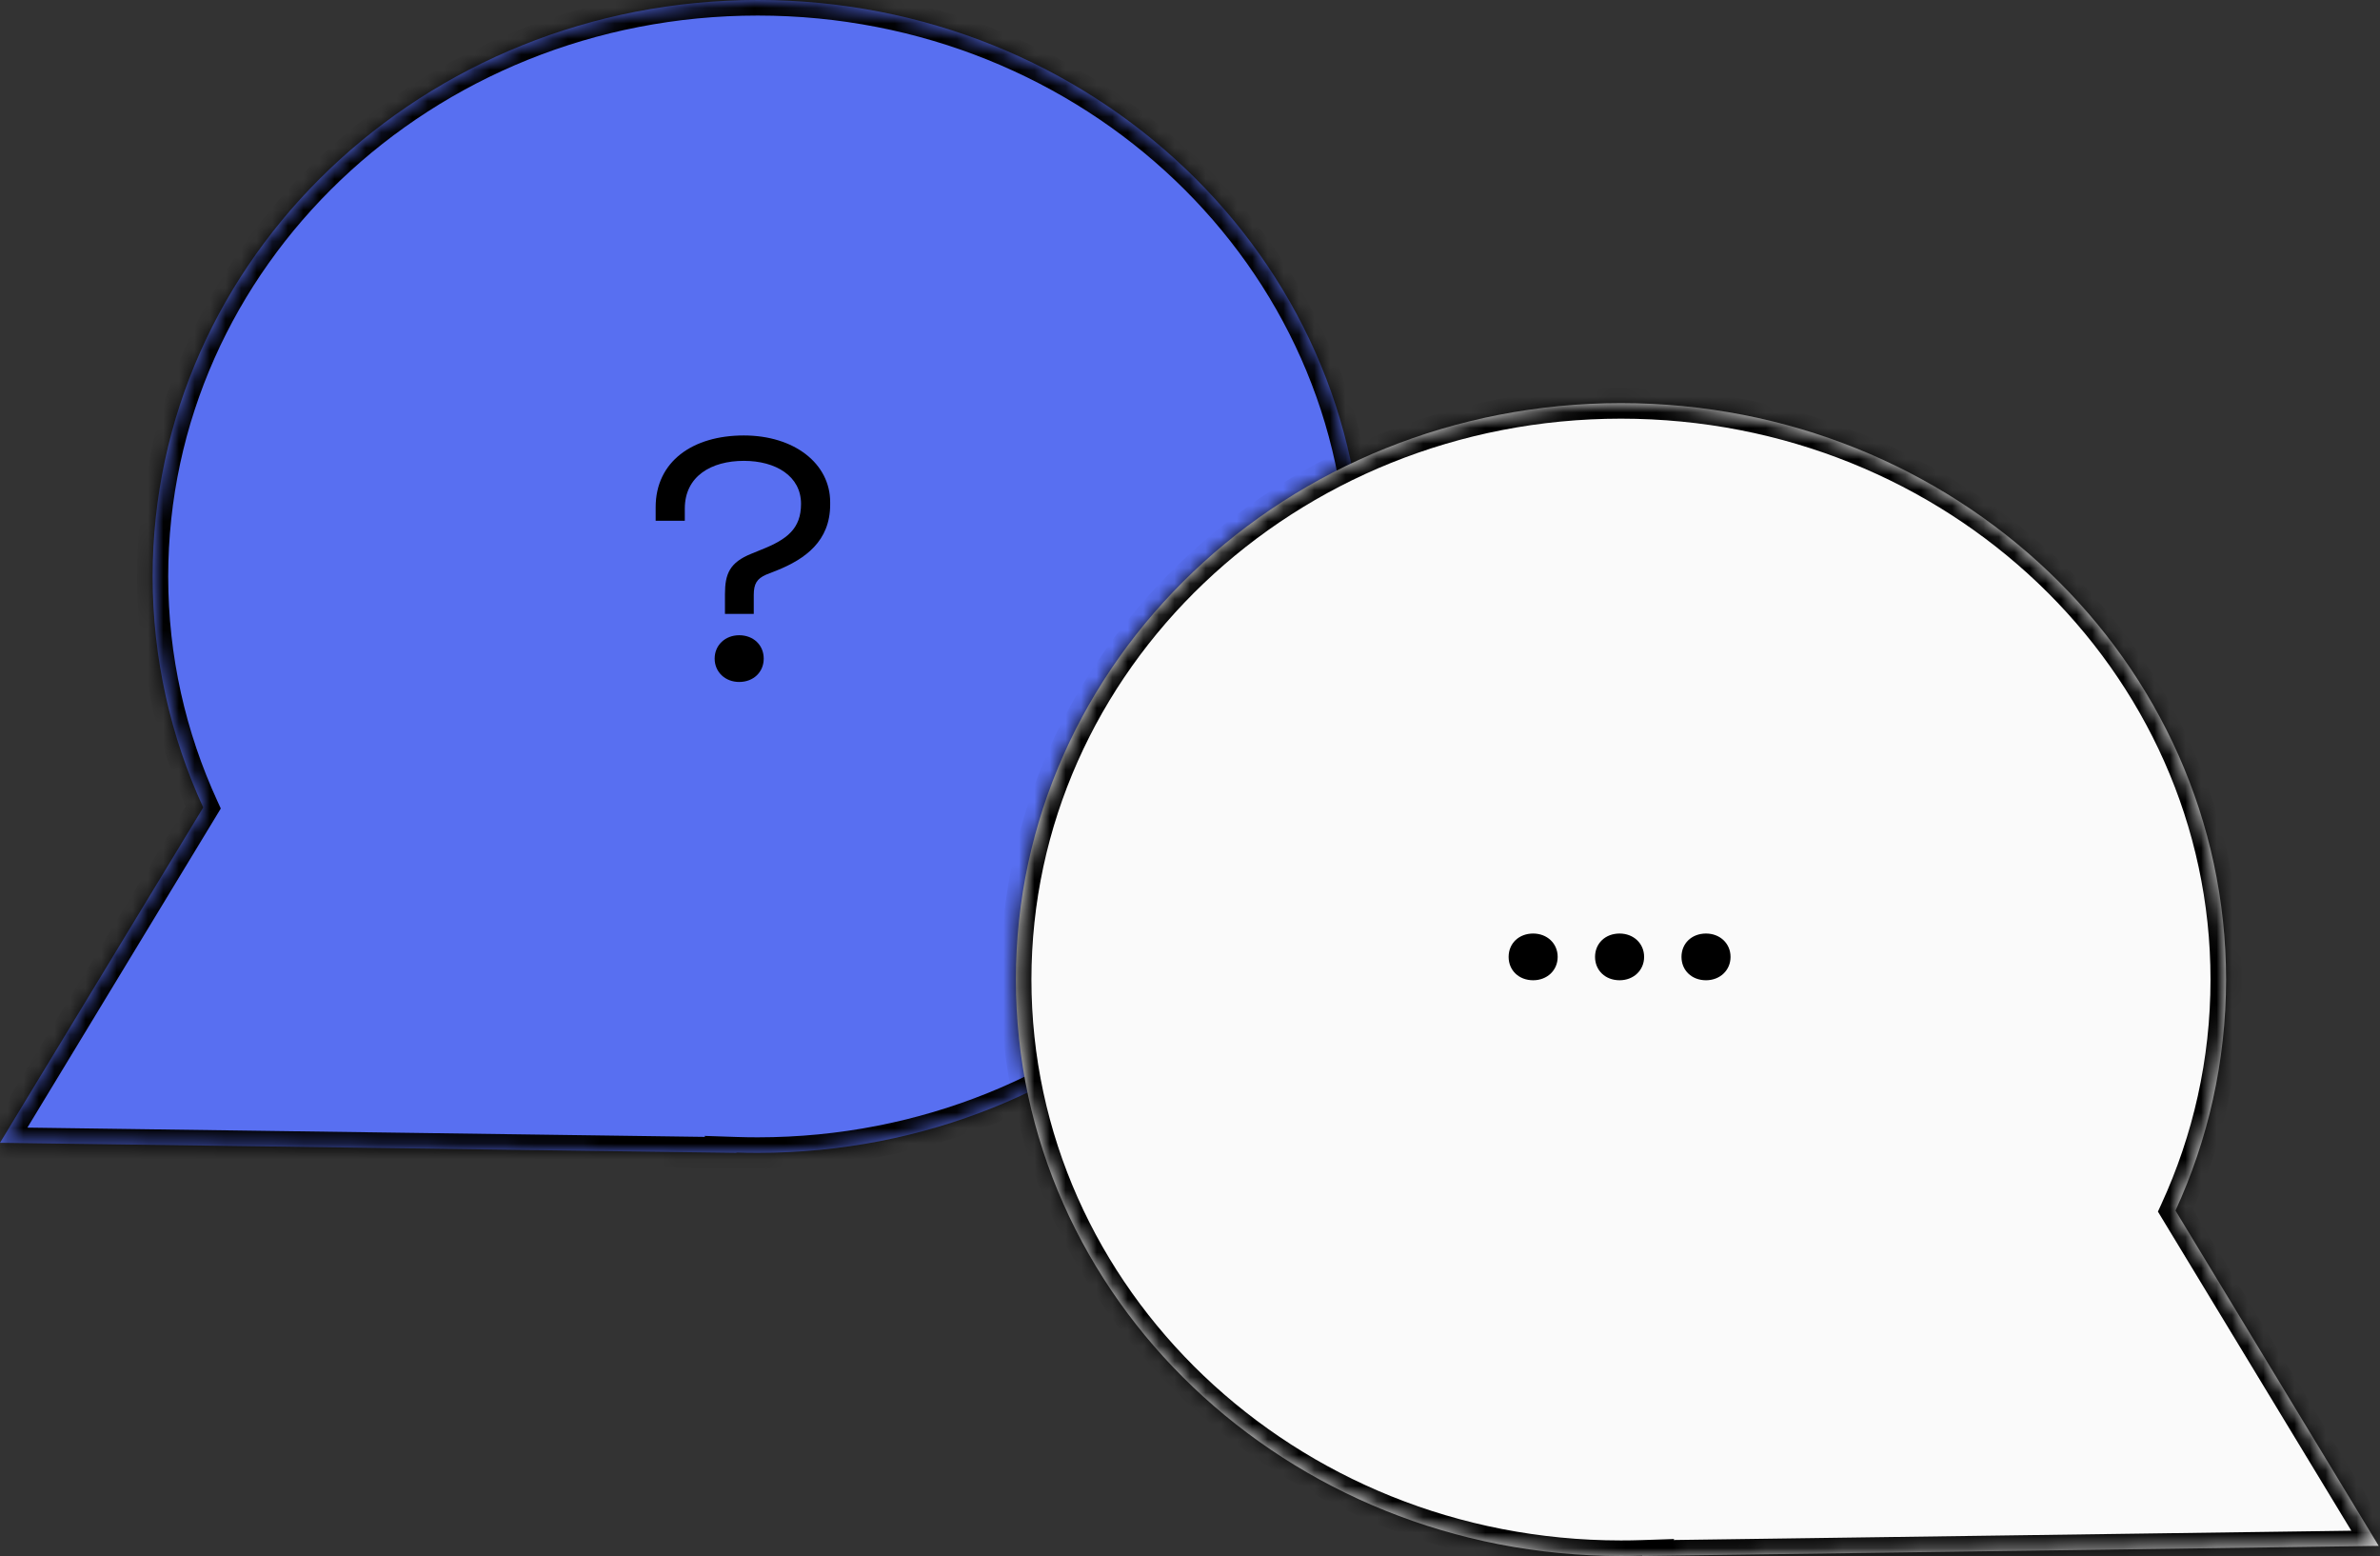 <svg width="153" height="100" viewBox="0 0 153 100" fill="none" xmlns="http://www.w3.org/2000/svg">
<rect x="0" y="0" width="153" height="100" fill="#333333" stroke="none"/>
<mask id="path-1-inside-1" fill="white">
<path fill-rule="evenodd" clip-rule="evenodd" d="M48.712 74.093C70.196 74.093 87.611 57.507 87.611 37.047C87.611 16.586 70.196 0 48.712 0C27.229 0 9.813 16.586 9.813 37.047C9.813 42.327 10.973 47.35 13.064 51.895L0 73.446L47.352 74.093L47.335 74.07C47.792 74.086 48.252 74.093 48.712 74.093Z"/>
</mask>
<path fill-rule="evenodd" clip-rule="evenodd" d="M48.712 74.093C70.196 74.093 87.611 57.507 87.611 37.047C87.611 16.586 70.196 0 48.712 0C27.229 0 9.813 16.586 9.813 37.047C9.813 42.327 10.973 47.35 13.064 51.895L0 73.446L47.352 74.093L47.335 74.07C47.792 74.086 48.252 74.093 48.712 74.093Z" fill="#586FF1"/>
<path d="M13.064 51.895L13.919 52.414L14.194 51.96L13.973 51.478L13.064 51.895ZM0 73.446L-0.855 72.927L-1.761 74.422L-0.014 74.445L0 73.446ZM47.352 74.093L47.339 75.093L49.371 75.121L48.153 73.494L47.352 74.093ZM47.335 74.07L47.368 73.071L45.286 73.002L46.535 74.67L47.335 74.07ZM86.611 37.047C86.611 56.909 69.69 73.093 48.712 73.093V75.093C70.701 75.093 88.611 58.105 88.611 37.047H86.611ZM48.712 1C69.69 1 86.611 17.184 86.611 37.047H88.611C88.611 15.989 70.701 -1 48.712 -1V1ZM10.813 37.047C10.813 17.184 27.735 1 48.712 1V-1C26.723 -1 8.813 15.989 8.813 37.047H10.813ZM13.973 51.478C11.941 47.059 10.813 42.179 10.813 37.047H8.813C8.813 42.475 10.006 47.64 12.155 52.313L13.973 51.478ZM0.855 73.964L13.919 52.414L12.209 51.377L-0.855 72.927L0.855 73.964ZM47.366 73.093L0.014 72.446L-0.014 74.445L47.339 75.093L47.366 73.093ZM46.535 74.67L46.552 74.693L48.153 73.494L48.136 73.471L46.535 74.67ZM48.712 73.093C48.263 73.093 47.815 73.086 47.368 73.071L47.302 75.07C47.77 75.085 48.24 75.093 48.712 75.093V73.093Z" fill="black" mask="url(#path-1-inside-1)"/>
<mask id="path-3-inside-2" fill="white">
<path fill-rule="evenodd" clip-rule="evenodd" d="M104.205 100C82.722 100 65.306 83.414 65.306 62.953C65.306 42.493 82.722 25.907 104.205 25.907C125.688 25.907 143.104 42.493 143.104 62.953C143.104 68.234 141.944 73.256 139.853 77.802L152.917 99.352L105.565 100L105.582 99.977C105.125 99.992 104.666 100 104.205 100Z"/>
</mask>
<path fill-rule="evenodd" clip-rule="evenodd" d="M104.205 100C82.722 100 65.306 83.414 65.306 62.953C65.306 42.493 82.722 25.907 104.205 25.907C125.688 25.907 143.104 42.493 143.104 62.953C143.104 68.234 141.944 73.256 139.853 77.802L152.917 99.352L105.565 100L105.582 99.977C105.125 99.992 104.666 100 104.205 100Z" fill="#FAFAFA"/>
<path d="M139.853 77.802L138.998 78.321L138.723 77.867L138.945 77.384L139.853 77.802ZM152.917 99.352L153.772 98.834L154.678 100.328L152.931 100.352L152.917 99.352ZM105.565 100L105.579 101L103.546 101.028L104.765 99.4L105.565 100ZM105.582 99.977L105.549 98.978L107.632 98.909L106.382 100.577L105.582 99.977ZM66.306 62.953C66.306 82.816 83.227 99 104.205 99V101C82.216 101 64.306 84.011 64.306 62.953H66.306ZM104.205 26.907C83.227 26.907 66.306 43.091 66.306 62.953H64.306C64.306 41.895 82.216 24.907 104.205 24.907V26.907ZM142.104 62.953C142.104 43.091 125.182 26.907 104.205 26.907V24.907C126.194 24.907 144.104 41.895 144.104 62.953H142.104ZM138.945 77.384C140.977 72.966 142.104 68.086 142.104 62.953H144.104C144.104 68.382 142.911 73.547 140.762 78.22L138.945 77.384ZM152.062 99.871L138.998 78.321L140.708 77.284L153.772 98.834L152.062 99.871ZM105.551 99L152.904 98.352L152.931 100.352L105.579 101L105.551 99ZM106.382 100.577L106.365 100.6L104.765 99.4L104.782 99.378L106.382 100.577ZM104.205 99C104.655 99 105.103 98.993 105.549 98.978L105.615 100.977C105.147 100.992 104.677 101 104.205 101V99Z" fill="black" mask="url(#path-3-inside-2)"/>
<path d="M42.149 32.599V33.469H44.023V32.686C44.023 30.597 45.737 29.618 47.816 29.618C49.872 29.618 51.495 30.597 51.495 32.382C51.495 33.97 50.604 34.666 48.958 35.319L48.319 35.58C46.902 36.146 46.605 36.886 46.605 38.192V39.454H48.456V38.235C48.456 37.517 48.661 37.191 49.255 36.93L49.918 36.669C51.769 35.929 53.368 34.775 53.368 32.425V32.273C53.368 29.792 51.061 27.986 47.816 27.986C44.526 27.986 42.149 29.661 42.149 32.599ZM45.942 42.327C45.942 43.197 46.628 43.828 47.519 43.828C48.433 43.828 49.096 43.197 49.096 42.327C49.096 41.456 48.433 40.825 47.519 40.825C46.628 40.825 45.942 41.456 45.942 42.327Z" fill="black"/>
<path d="M96.983 61.497C96.983 62.368 97.646 62.999 98.56 62.999C99.451 62.999 100.136 62.368 100.136 61.497C100.136 60.627 99.451 59.996 98.56 59.996C97.646 59.996 96.983 60.627 96.983 61.497Z" fill="black"/>
<path d="M102.539 61.497C102.539 62.368 103.202 62.999 104.116 62.999C105.007 62.999 105.693 62.368 105.693 61.497C105.693 60.627 105.007 59.996 104.116 59.996C103.202 59.996 102.539 60.627 102.539 61.497Z" fill="black"/>
<path d="M108.096 61.497C108.096 62.368 108.758 62.999 109.672 62.999C110.563 62.999 111.249 62.368 111.249 61.497C111.249 60.627 110.563 59.996 109.672 59.996C108.758 59.996 108.096 60.627 108.096 61.497Z" fill="black"/>
</svg>
